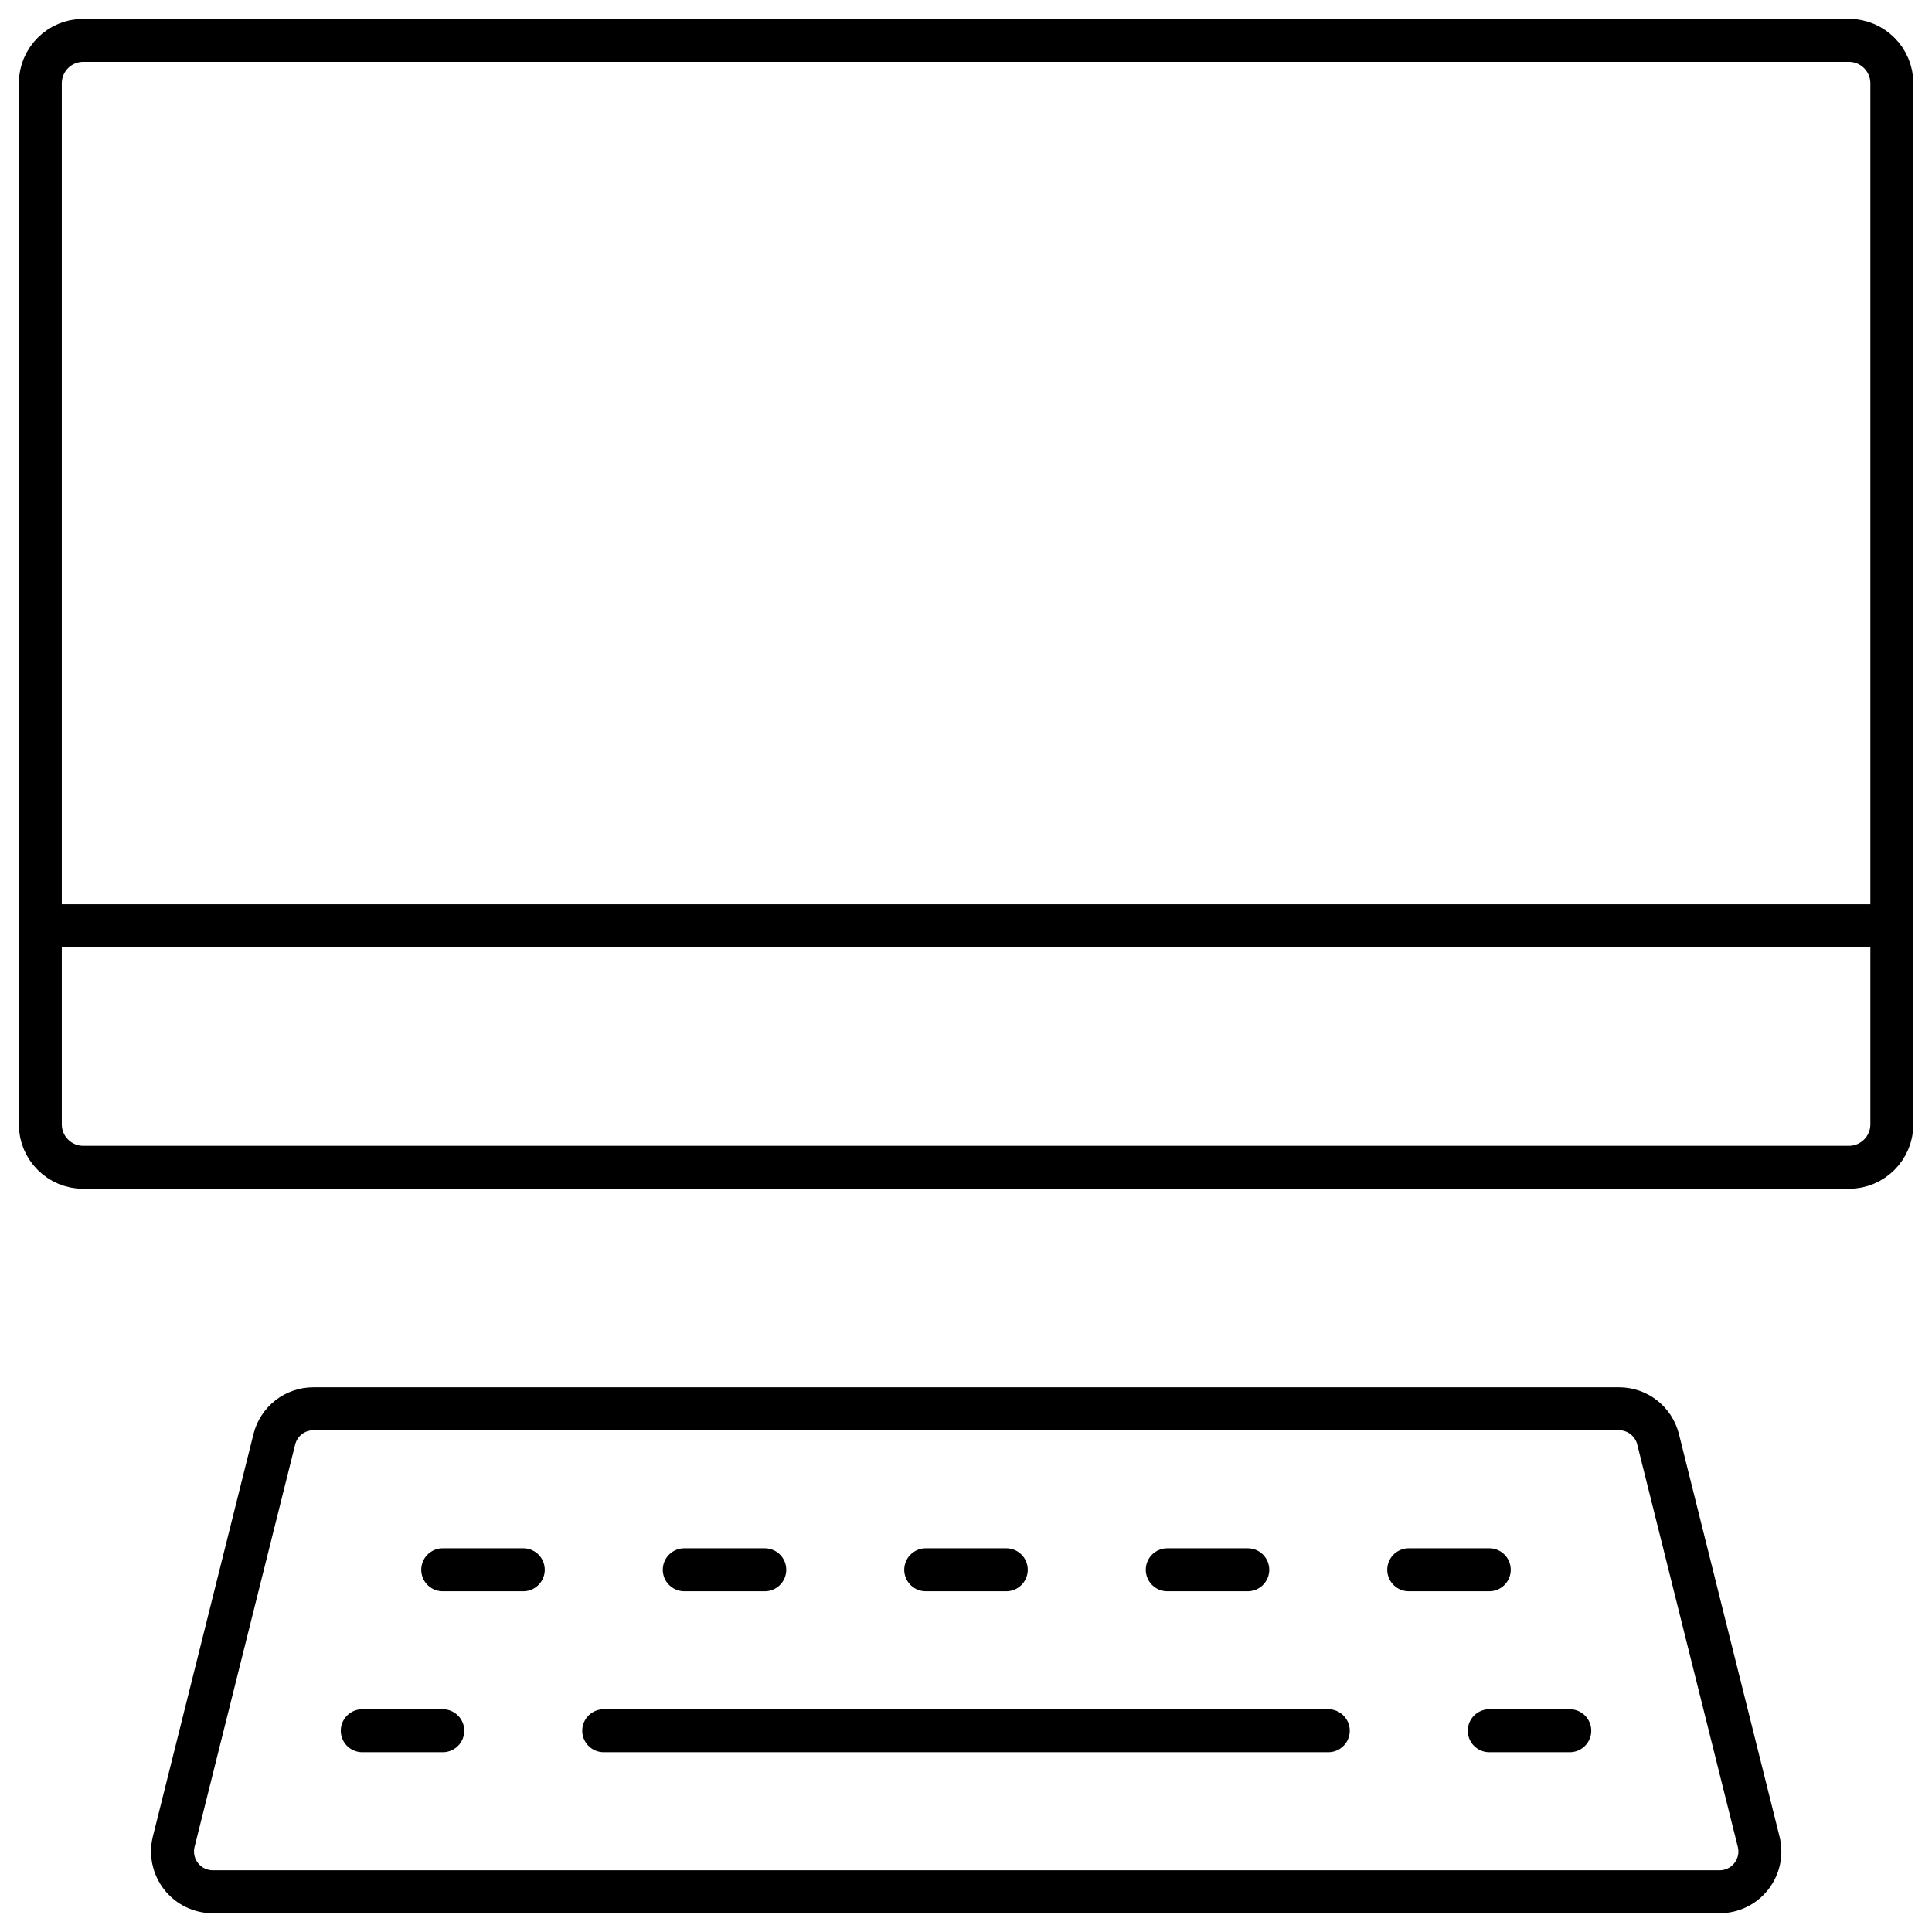 <svg width="45" height="45" viewBox="0 0 45 45" fill="none" xmlns="http://www.w3.org/2000/svg">
<path fill-rule="evenodd" clip-rule="evenodd" d="M0.939 1.939C0.939 1.387 1.387 0.939 1.94 0.939H43.064C43.616 0.939 44.065 1.387 44.065 1.939V26.188C44.065 26.741 43.616 27.189 43.064 27.189H1.94C1.387 27.189 0.939 26.741 0.939 26.188V1.939Z" stroke="black" stroke-width="1.001" stroke-linecap="round" stroke-linejoin="round"/>
<path fill-rule="evenodd" clip-rule="evenodd" d="M40.963 42.898C41.033 43.178 40.97 43.475 40.792 43.702C40.615 43.93 40.343 44.062 40.054 44.063H4.956C4.667 44.062 4.395 43.93 4.217 43.702C4.04 43.475 3.977 43.178 4.046 42.898L6.39 33.523C6.494 33.106 6.869 32.813 7.3 32.813H37.71C38.141 32.813 38.515 33.106 38.62 33.523L40.963 42.898Z" stroke="black" stroke-width="1.001" stroke-linecap="round" stroke-linejoin="round"/>
<path d="M0.938 21.562H44.062" stroke="black" stroke-width="1.001" stroke-linecap="round" stroke-linejoin="round"/>
<path d="M10.312 36.563H12.188" stroke="black" stroke-width="1.001" stroke-linecap="round" stroke-linejoin="round"/>
<path d="M8.438 40.312H10.313" stroke="black" stroke-width="1.001" stroke-linecap="round" stroke-linejoin="round"/>
<path d="M15.938 36.563H17.813" stroke="black" stroke-width="1.001" stroke-linecap="round" stroke-linejoin="round"/>
<path d="M21.562 36.563H23.438" stroke="black" stroke-width="1.001" stroke-linecap="round" stroke-linejoin="round"/>
<path d="M27.188 36.563H29.063" stroke="black" stroke-width="1.001" stroke-linecap="round" stroke-linejoin="round"/>
<path d="M32.812 36.563H34.688" stroke="black" stroke-width="1.001" stroke-linecap="round" stroke-linejoin="round"/>
<path d="M14.062 40.312H30.938" stroke="black" stroke-width="1.001" stroke-linecap="round" stroke-linejoin="round"/>
<path d="M34.688 40.312H36.563" stroke="black" stroke-width="1.001" stroke-linecap="round" stroke-linejoin="round"/>
</svg>
